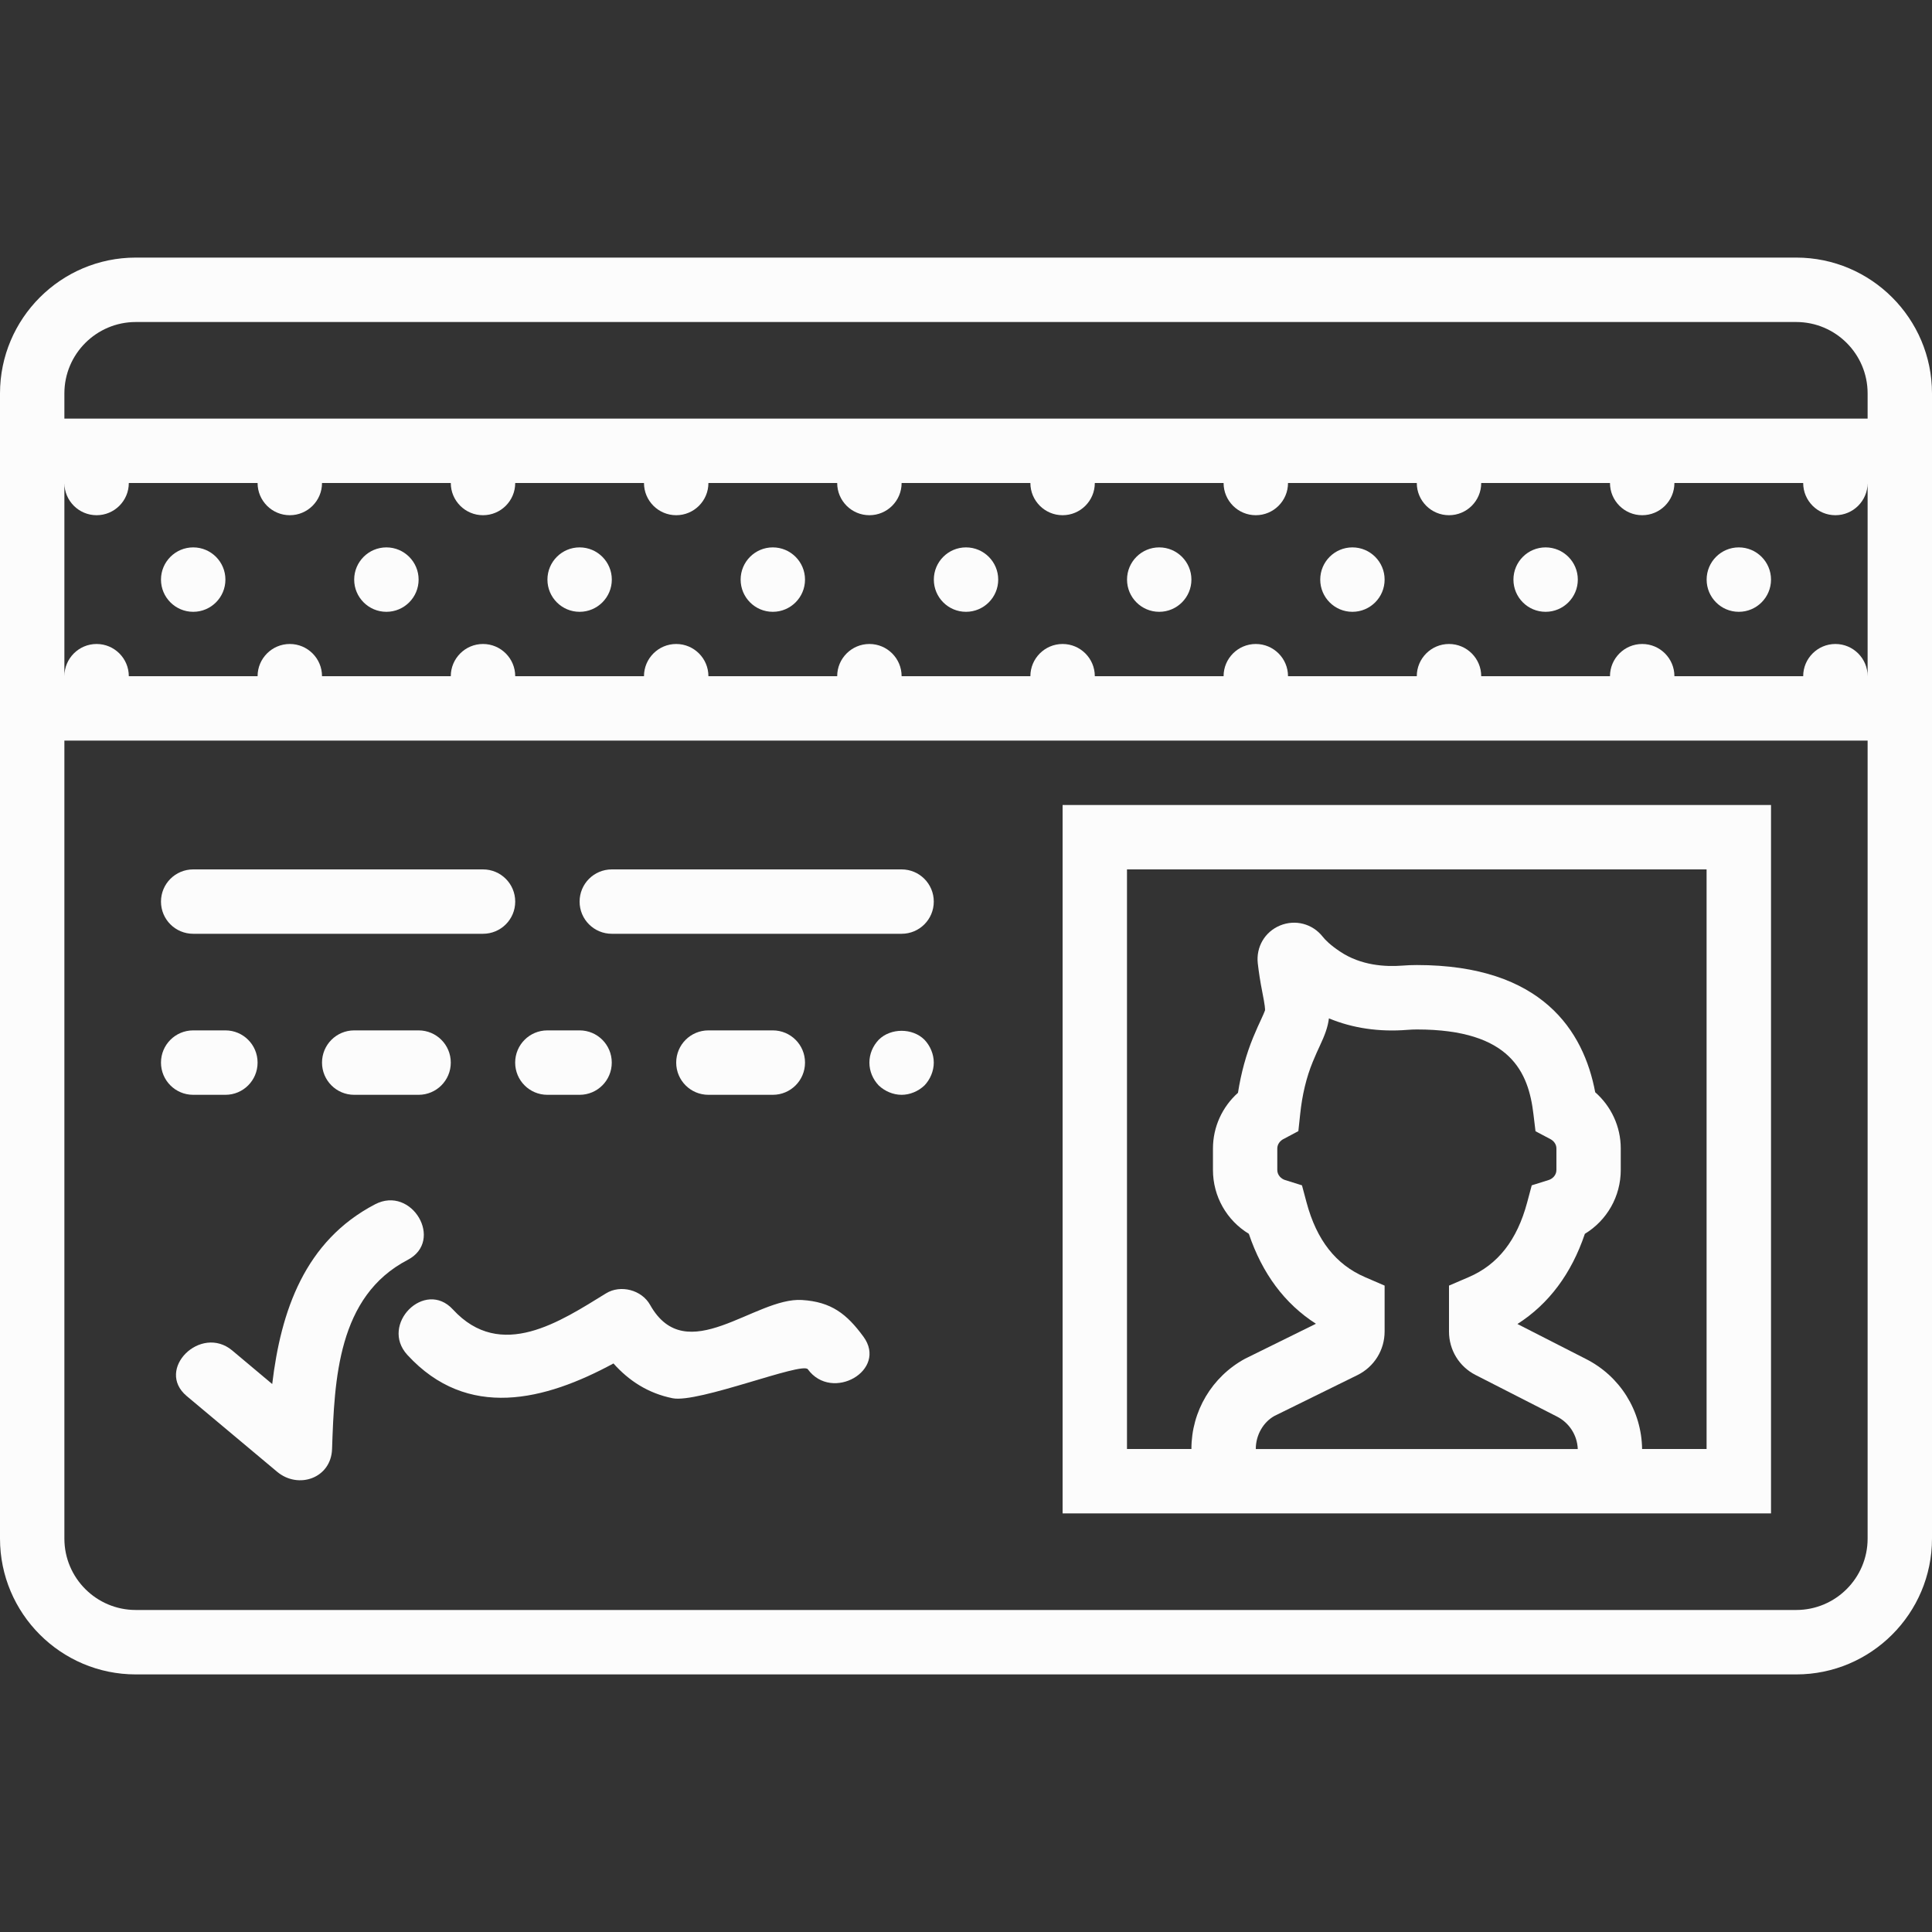 <svg width="40" height="40" viewBox="0 0 40 40" fill="none" xmlns="http://www.w3.org/2000/svg">
<rect x="0" y="0" width="40" height="40" fill="#333333" stroke="none"/>
<path d="M37.189 5.333H2.811C1.261 5.333 0 6.595 0 8.145V8.667V15.333V31.855C0 33.405 1.261 34.667 2.811 34.667H37.189C38.739 34.667 40 33.405 40 31.855V15.333V8.667V8.145C40 6.595 38.739 5.333 37.189 5.333ZM2 10.667C2.368 10.667 2.667 10.368 2.667 10H5.333C5.333 10.368 5.632 10.667 6 10.667C6.368 10.667 6.667 10.368 6.667 10H9.333C9.333 10.368 9.632 10.667 10 10.667C10.368 10.667 10.667 10.368 10.667 10H13.333C13.333 10.368 13.632 10.667 14 10.667C14.368 10.667 14.667 10.368 14.667 10H17.333C17.333 10.368 17.632 10.667 18 10.667C18.368 10.667 18.667 10.368 18.667 10H21.333C21.333 10.368 21.632 10.667 22 10.667C22.368 10.667 22.667 10.368 22.667 10H25.333C25.333 10.368 25.632 10.667 26 10.667C26.368 10.667 26.667 10.368 26.667 10H29.333C29.333 10.368 29.632 10.667 30 10.667C30.368 10.667 30.667 10.368 30.667 10H33.333C33.333 10.368 33.632 10.667 34 10.667C34.368 10.667 34.667 10.368 34.667 10H37.333C37.333 10.368 37.632 10.667 38 10.667C38.368 10.667 38.667 10.368 38.667 10V14C38.667 13.632 38.368 13.333 38 13.333C37.632 13.333 37.333 13.632 37.333 14H34.667C34.667 13.632 34.368 13.333 34 13.333C33.632 13.333 33.333 13.632 33.333 14H30.667C30.667 13.632 30.368 13.333 30 13.333C29.632 13.333 29.333 13.632 29.333 14H26.667C26.667 13.632 26.368 13.333 26 13.333C25.632 13.333 25.333 13.632 25.333 14H22.667C22.667 13.632 22.368 13.333 22 13.333C21.632 13.333 21.333 13.632 21.333 14H18.667C18.667 13.632 18.368 13.333 18 13.333C17.632 13.333 17.333 13.632 17.333 14H14.667C14.667 13.632 14.368 13.333 14 13.333C13.632 13.333 13.333 13.632 13.333 14H10.667C10.667 13.632 10.368 13.333 10 13.333C9.632 13.333 9.333 13.632 9.333 14H6.667C6.667 13.632 6.368 13.333 6 13.333C5.632 13.333 5.333 13.632 5.333 14H2.667C2.667 13.632 2.368 13.333 2 13.333C1.632 13.333 1.333 13.632 1.333 14V10C1.333 10.368 1.632 10.667 2 10.667ZM38.667 31.855C38.667 32.671 38.004 33.333 37.189 33.333H2.811C1.996 33.333 1.333 32.671 1.333 31.855V15.333H38.667V31.855ZM1.333 8.667V8.145C1.333 7.329 1.996 6.667 2.811 6.667H37.189C38.004 6.667 38.667 7.329 38.667 8.145V8.667H1.333Z" fill="#FCFCFC"/>
<path d="M33.766 31.333H36.667V16.667H22V31.333H24.901H33.766ZM26 30V29.997C26 29.707 26.158 29.441 26.387 29.315L28.106 28.469C28.452 28.297 28.667 27.951 28.667 27.565V26.617L28.264 26.443C27.657 26.182 27.26 25.676 27.051 24.896L26.956 24.541L26.605 24.431C26.528 24.407 26.445 24.332 26.445 24.223V23.778C26.445 23.684 26.509 23.617 26.568 23.585L26.881 23.419L26.919 23.065C26.96 22.669 27.047 22.305 27.179 21.985C27.237 21.844 27.285 21.739 27.325 21.654C27.429 21.432 27.491 21.268 27.514 21.084C28.001 21.287 28.553 21.369 29.141 21.322C29.204 21.317 29.269 21.314 29.335 21.314C31.281 21.314 31.647 22.203 31.749 23.073L31.791 23.421L32.101 23.585C32.16 23.616 32.224 23.683 32.224 23.778V24.223C32.224 24.332 32.141 24.407 32.064 24.431L31.713 24.541L31.618 24.896C31.409 25.676 31.013 26.183 30.405 26.443L30 26.617V27.569C30 27.949 30.21 28.294 30.549 28.467L32.229 29.325C32.489 29.455 32.655 29.712 32.666 30.001H26V30ZM23.333 18H35.333V30H33.998C33.986 29.204 33.541 28.491 32.829 28.133L31.417 27.412C32.066 26.997 32.534 26.371 32.813 25.545C33.269 25.267 33.556 24.773 33.556 24.222V23.777C33.556 23.326 33.359 22.905 33.027 22.614C32.789 21.349 31.931 19.98 29.334 19.98C29.232 19.98 29.131 19.984 29.034 19.992C28.684 20.019 28.177 19.992 27.743 19.7C27.539 19.564 27.437 19.459 27.385 19.393C27.173 19.124 26.818 19.032 26.503 19.161C26.187 19.291 26.003 19.607 26.041 19.945C26.061 20.117 26.09 20.317 26.134 20.536C26.19 20.817 26.194 20.897 26.191 20.918C26.185 20.941 26.147 21.024 26.117 21.091C26.07 21.191 26.013 21.314 25.945 21.479C25.8 21.831 25.695 22.215 25.631 22.625C25.305 22.917 25.113 23.333 25.113 23.778V24.223C25.113 24.773 25.4 25.268 25.856 25.545C26.134 26.369 26.599 26.993 27.245 27.407L25.775 28.132C25.091 28.505 24.667 29.219 24.667 29.997V30H23.333V18Z" fill="#FCFCFC"/>
<path d="M4 19.333H10C10.369 19.333 10.667 19.035 10.667 18.667C10.667 18.298 10.369 18 10 18H4C3.631 18 3.333 18.298 3.333 18.667C3.333 19.035 3.631 19.333 4 19.333Z" fill="#FCFCFC"/>
<path d="M12.667 19.333H18.667C19.035 19.333 19.333 19.035 19.333 18.667C19.333 18.298 19.035 18 18.667 18H12.667C12.298 18 12 18.298 12 18.667C12 19.035 12.298 19.333 12.667 19.333Z" fill="#FCFCFC"/>
<path d="M4 22.667H4.667C5.035 22.667 5.333 22.369 5.333 22C5.333 21.631 5.035 21.333 4.667 21.333H4C3.631 21.333 3.333 21.631 3.333 22C3.333 22.369 3.631 22.667 4 22.667Z" fill="#FCFCFC"/>
<path d="M8.666 22.667C9.035 22.667 9.333 22.369 9.333 22C9.333 21.631 9.035 21.333 8.666 21.333H7.333C6.965 21.333 6.667 21.631 6.667 22C6.667 22.369 6.965 22.667 7.333 22.667H8.666Z" fill="#FCFCFC"/>
<path d="M11.333 22.667H12C12.368 22.667 12.666 22.369 12.666 22C12.666 21.631 12.368 21.333 12 21.333H11.333C10.964 21.333 10.666 21.631 10.666 22C10.666 22.369 10.964 22.667 11.333 22.667Z" fill="#FCFCFC"/>
<path d="M16 22.667C16.369 22.667 16.667 22.369 16.667 22C16.667 21.631 16.369 21.333 16 21.333H14.667C14.298 21.333 14 21.631 14 22C14 22.369 14.298 22.667 14.667 22.667H16Z" fill="#FCFCFC"/>
<path d="M18.193 21.527C18.073 21.653 18 21.819 18 22C18 22.18 18.073 22.347 18.193 22.473C18.319 22.593 18.493 22.667 18.667 22.667C18.84 22.667 19.013 22.593 19.14 22.473C19.26 22.347 19.333 22.173 19.333 22C19.333 21.827 19.26 21.653 19.14 21.527C18.893 21.28 18.44 21.28 18.193 21.527Z" fill="#FCFCFC"/>
<path d="M7.767 24.933C6.307 25.693 5.815 27.147 5.636 28.655C5.36 28.423 5.084 28.193 4.809 27.961C4.156 27.414 3.208 28.352 3.866 28.904C4.49 29.426 5.114 29.949 5.737 30.471C6.176 30.839 6.855 30.607 6.875 30C6.924 28.556 6.992 26.839 8.44 26.085C9.202 25.689 8.528 24.537 7.767 24.933Z" fill="#FCFCFC"/>
<path d="M16.604 26.915C15.632 26.853 14.209 28.351 13.46 27.017C13.287 26.707 12.851 26.591 12.548 26.777C11.604 27.357 10.37 28.19 9.377 27.111C8.795 26.478 7.854 27.423 8.435 28.053C9.681 29.409 11.285 28.996 12.701 28.229C13.019 28.585 13.415 28.846 13.925 28.949C14.454 29.056 16.609 28.189 16.725 28.349C17.227 29.035 18.384 28.37 17.877 27.675C17.532 27.205 17.214 26.953 16.604 26.915Z" fill="#FCFCFC"/>
<path d="M28 12.667C28.368 12.667 28.667 12.368 28.667 12C28.667 11.632 28.368 11.333 28 11.333C27.632 11.333 27.334 11.632 27.334 12C27.334 12.368 27.632 12.667 28 12.667Z" fill="#FCFCFC"/>
<path d="M32 12.667C32.368 12.667 32.667 12.368 32.667 12C32.667 11.632 32.368 11.333 32 11.333C31.632 11.333 31.334 11.632 31.334 12C31.334 12.368 31.632 12.667 32 12.667Z" fill="#FCFCFC"/>
<path d="M16 12.667C16.368 12.667 16.667 12.368 16.667 12C16.667 11.632 16.368 11.333 16 11.333C15.632 11.333 15.334 11.632 15.334 12C15.334 12.368 15.632 12.667 16 12.667Z" fill="#FCFCFC"/>
<path d="M20 12.667C20.368 12.667 20.667 12.368 20.667 12C20.667 11.632 20.368 11.333 20 11.333C19.632 11.333 19.334 11.632 19.334 12C19.334 12.368 19.632 12.667 20 12.667Z" fill="#FCFCFC"/>
<path d="M24 12.667C24.368 12.667 24.667 12.368 24.667 12C24.667 11.632 24.368 11.333 24 11.333C23.632 11.333 23.334 11.632 23.334 12C23.334 12.368 23.632 12.667 24 12.667Z" fill="#FCFCFC"/>
<path d="M36 12.667C36.368 12.667 36.667 12.368 36.667 12C36.667 11.632 36.368 11.333 36 11.333C35.632 11.333 35.334 11.632 35.334 12C35.334 12.368 35.632 12.667 36 12.667Z" fill="#FCFCFC"/>
<path d="M12 12.667C12.368 12.667 12.667 12.368 12.667 12C12.667 11.632 12.368 11.333 12 11.333C11.632 11.333 11.334 11.632 11.334 12C11.334 12.368 11.632 12.667 12 12.667Z" fill="#FCFCFC"/>
<path d="M4 12.667C4.368 12.667 4.667 12.368 4.667 12C4.667 11.632 4.368 11.333 4 11.333C3.632 11.333 3.333 11.632 3.333 12C3.333 12.368 3.632 12.667 4 12.667Z" fill="#FCFCFC"/>
<path d="M8 12.667C8.368 12.667 8.667 12.368 8.667 12C8.667 11.632 8.368 11.333 8 11.333C7.632 11.333 7.333 11.632 7.333 12C7.333 12.368 7.632 12.667 8 12.667Z" fill="#FCFCFC"/>
</svg>
